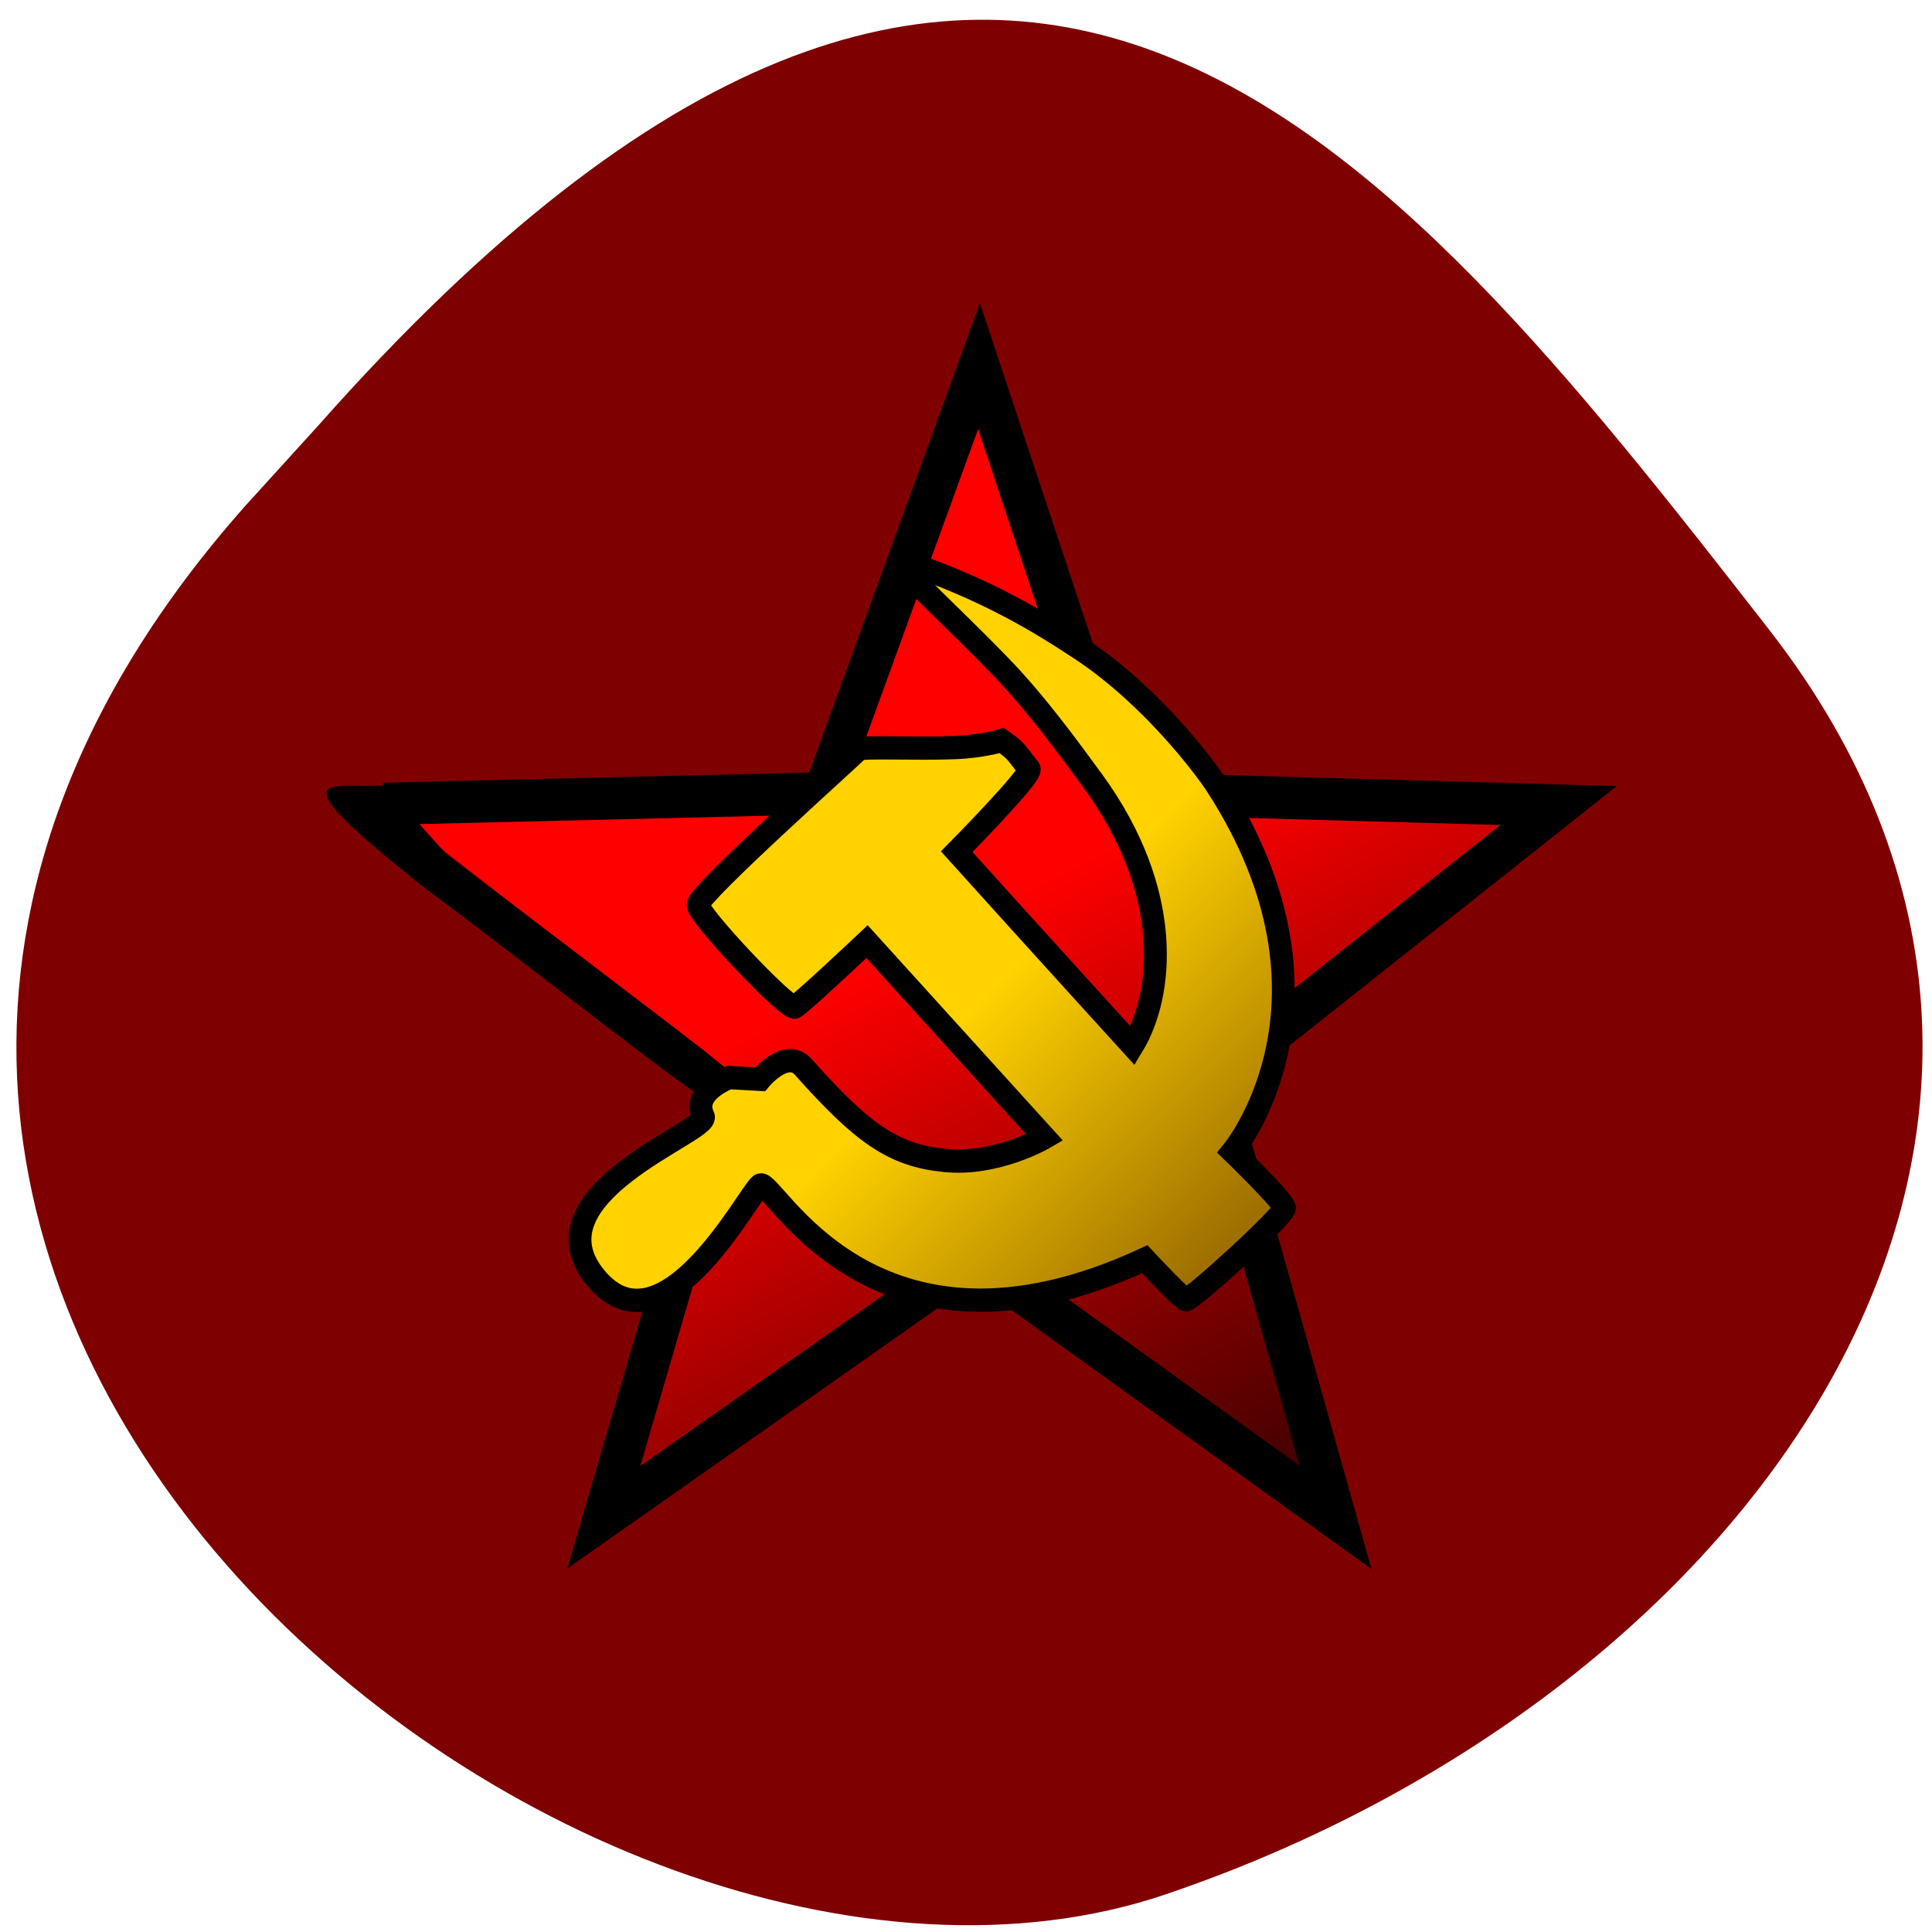 <svg xmlns="http://www.w3.org/2000/svg" viewBox="0 0 48 48"><defs><linearGradient id="0" gradientUnits="userSpaceOnUse" x1="118.39" y1="128.5" x2="173.78" y2="236.97"><stop stop-color="#f00"/><stop offset="1" stop-color="#400"/></linearGradient><linearGradient id="1" gradientUnits="userSpaceOnUse" x1="65.92" y1="69.06" x2="89.05" y2="92.38"><stop stop-color="#ffd200"/><stop offset="1" stop-color="#9f7000"/></linearGradient></defs><path d="m 6.082 12.582 c -16.977 19.17 8.152 39.473 22.875 34.484 c 14.723 -4.988 24.609 -19.07 14.996 -31.422 c -9.613 -12.348 -19.06 -24.25 -36.04 -5.078" fill="#7f0000"/><g stroke="#000" stroke-miterlimit="10"><path d="m 15.01 102.34 l 85.32 -1.994 l 30.16 -81.01 l 27.516 81.01 l 84.984 2.321 l -67.18 52.02 l 23.864 82.974 l -70.19 -49.34 l -71.835 49.34 l 25.02 -83.66" transform="matrix(0.128 0 0 0.131 7.621 6.564)" fill="url(#0)" stroke-width="8"/><path d="m 37.641 60.889 c -0.167 0.833 8.553 9.881 9.329 9.672 c 0.426 -0.119 7 -6.175 7 -6.175 l 17.17 18.511 c 0 0 -4.657 2.664 -9.664 2.158 c -4.992 -0.491 -7.944 -2.545 -13.667 -8.824 c -1.659 -1.845 -4.17 1.161 -4.17 1.161 l -2.998 -0.164 c 0 0 -3.668 1.324 -2.496 3.661 c 0.7 1.414 -17.243 7.366 -10.334 15.342 c 6.499 7.5 14.671 -8.01 15.828 -8.839 c 1.172 -0.833 10.669 19 37.18 6.994 c 0 0 3.637 3.809 3.987 3.824 c 0.533 0.045 9.512 -7.946 9.512 -8.66 c 0 -0.595 -5.01 -5.327 -5.01 -5.327 c 0 0 12.01 -14.166 -1.568 -34.642 c -1 -1.503 -6.133 -8.303 -13.03 -12.782 c -4 -2.589 -9.101 -5.64 -16.909 -8.244 c -2.496 -0.833 2.998 3.705 9.04 9.806 c 3.531 3.556 6.742 7.902 8.964 10.863 c 7.838 10.506 6.818 20.223 3.835 24.999 c 0 0 -8.918 -9.568 -17 -18.333 c 0 0 7.412 -7.336 7 -7.827 c -1.309 -1.577 -1.172 -1.681 -2.663 -2.678 c 0 0 -1.796 0.565 -4.52 0.67 c -3.835 0.149 -9.03 -0.119 -9.314 0.164 c -1 0.997 -15.25 13.422 -15.508 14.672" transform="matrix(0.257 0 0 0.263 7.671 6.461)" fill="url(#1)" stroke-width="2.2"/></g><path d="m 9.551 19.508 l 1.527 1.699 c 0.145 0.113 1.543 1.18 3.109 2.367 c 1.563 1.191 3.063 2.336 3.328 2.547 l 0.48 0.387 l -0.293 0.367 l -0.297 0.367 l -0.531 -0.379 c -0.293 -0.207 -1.703 -1.277 -3.137 -2.383 c -1.434 -1.102 -2.82 -2.156 -3.086 -2.344 c -3.957 -3.121 -2.438 -2.531 -1.102 -2.625"/></svg>